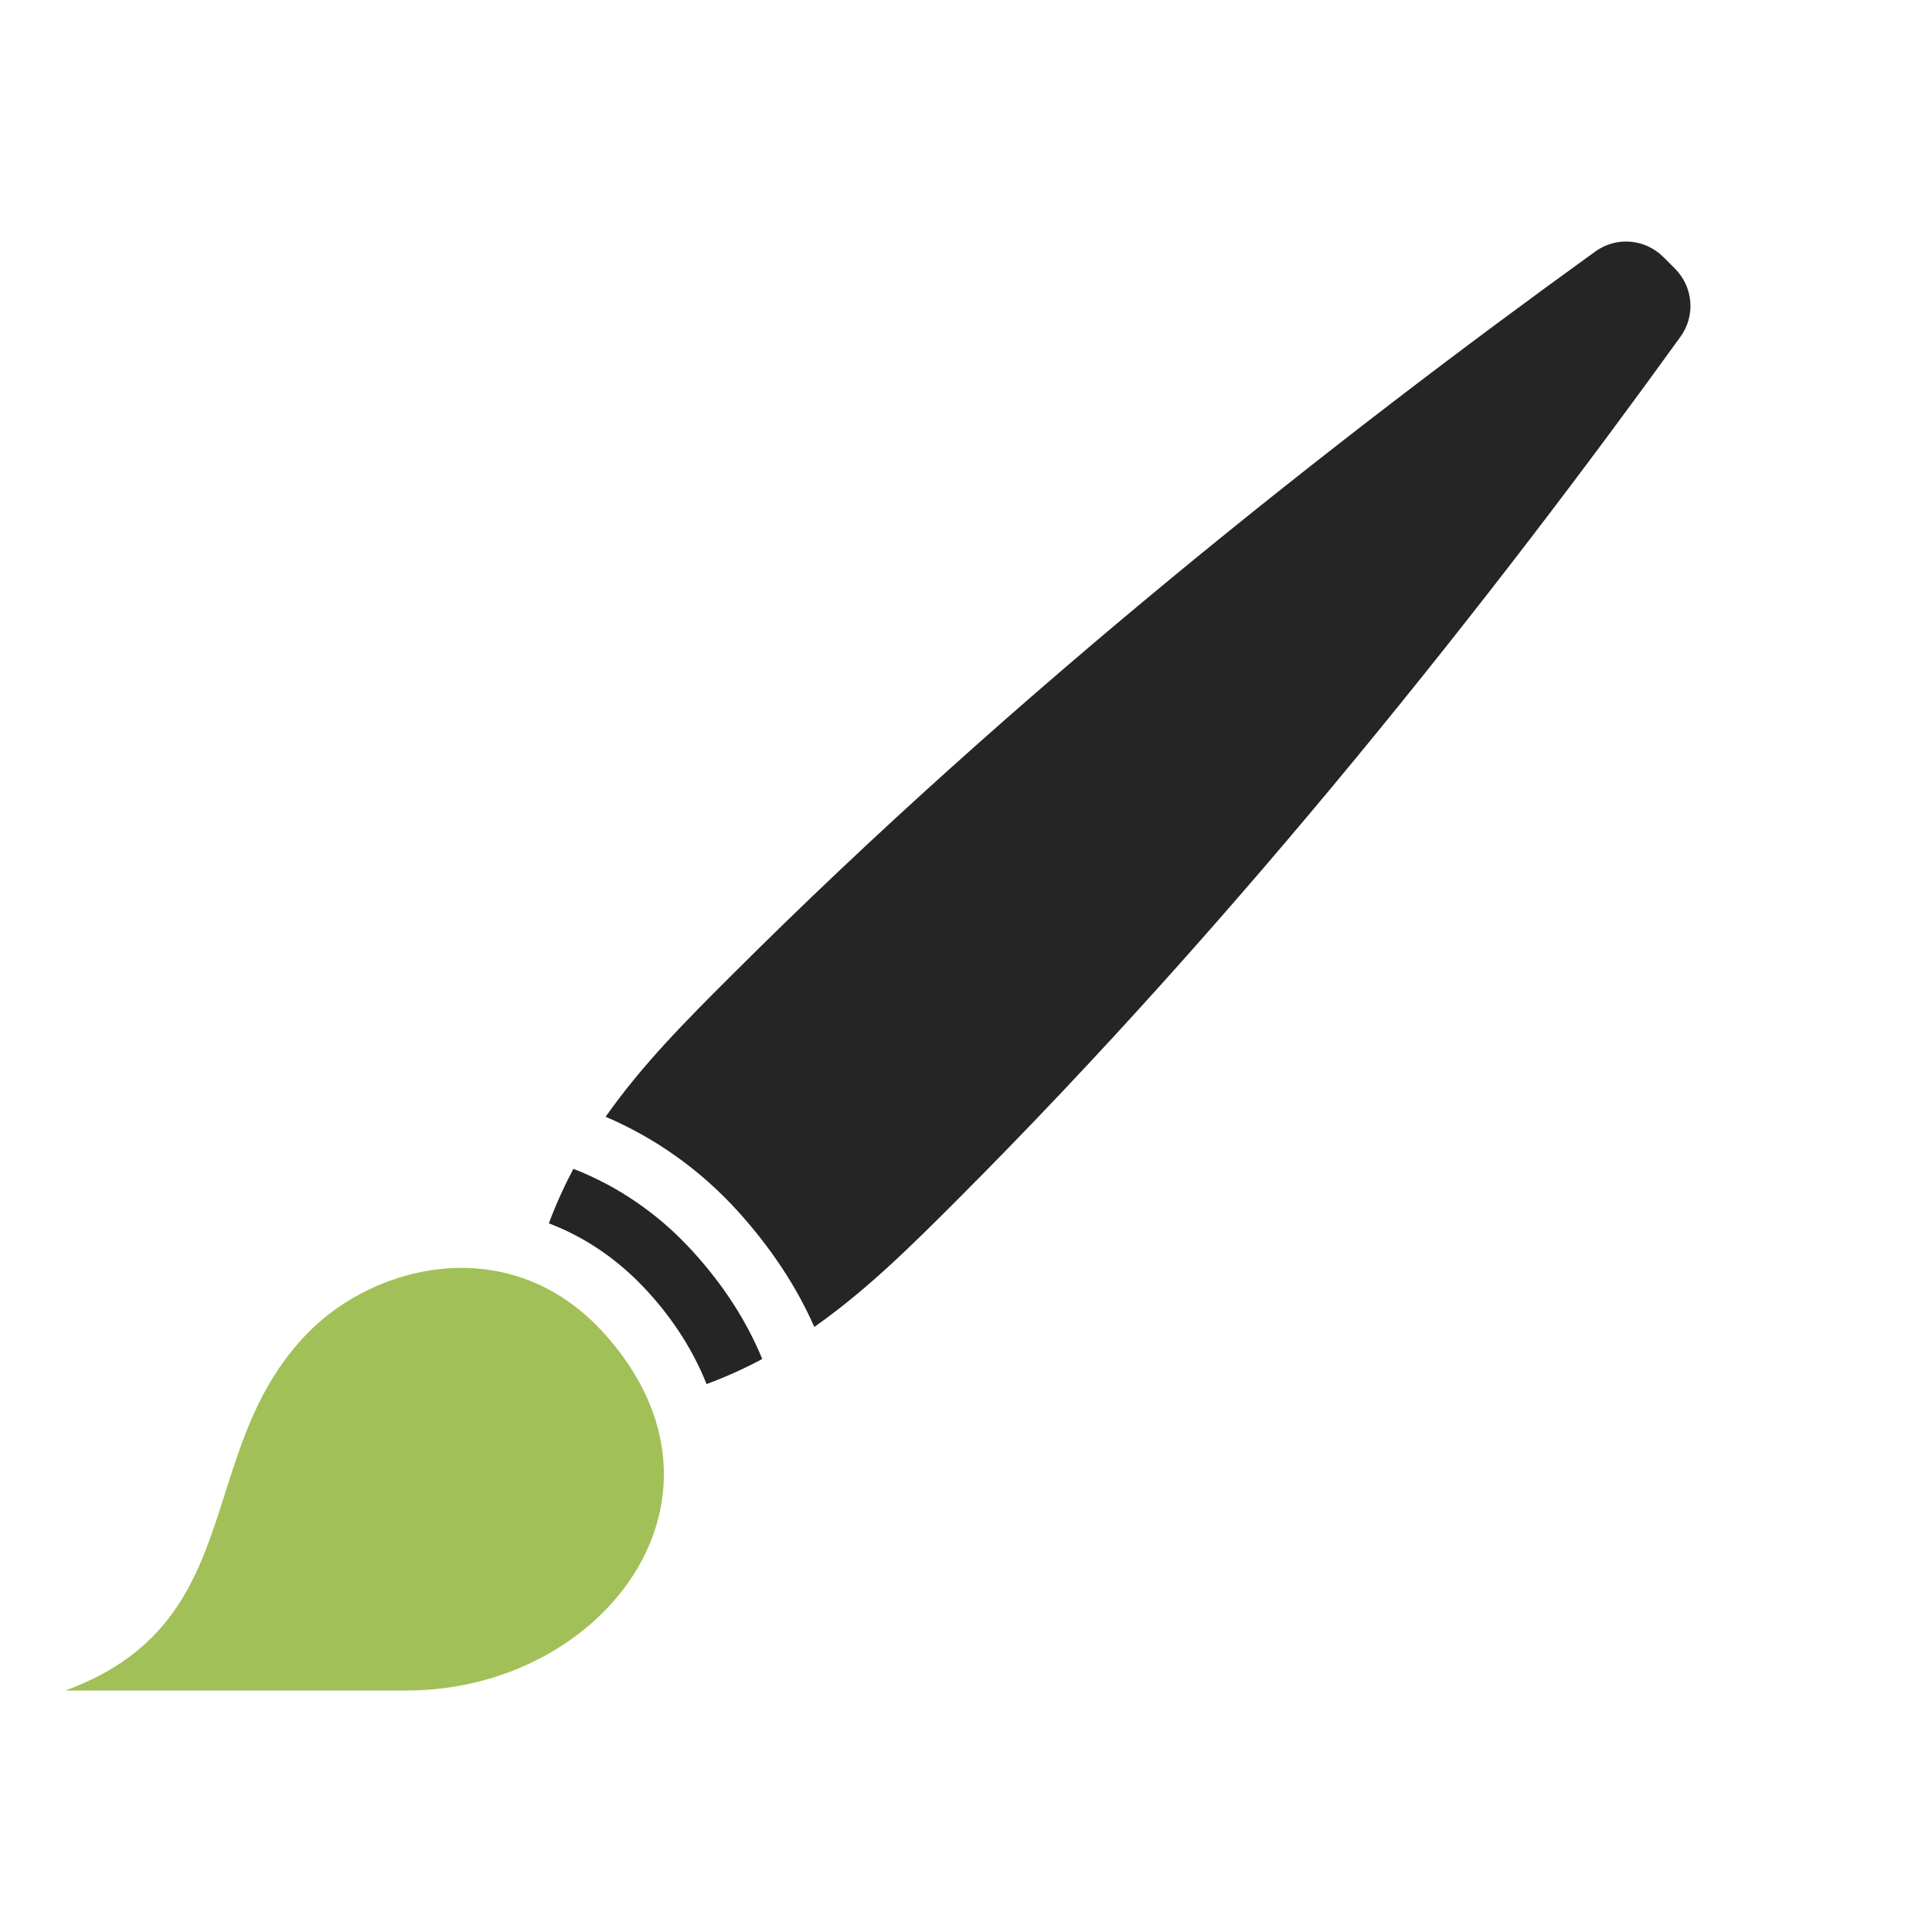 <?xml version="1.0" encoding="UTF-8"?>
<!DOCTYPE svg PUBLIC "-//W3C//DTD SVG 1.1//EN" "http://www.w3.org/Graphics/SVG/1.1/DTD/svg11.dtd">
<svg xmlns="http://www.w3.org/2000/svg" xml:space="preserve" width="1024px" height="1024px" shape-rendering="geometricPrecision" text-rendering="geometricPrecision" image-rendering="optimizeQuality" fill-rule="nonzero" clip-rule="evenodd" viewBox="0 0 10240 10240" xmlns:xlink="http://www.w3.org/1999/xlink">
	<title>brush icon</title>
	<desc>brush icon from the IconExperience.com O-Collection. Copyright by INCORS GmbH (www.incors.com).</desc>
	<path id="curve1" fill="#A1C057" d="M3200 7065c784,865 1,1895 -1045,1895 -784,0 -849,0 -1808,0 542,-199 691,-565 818,-958 103,-319 192,-656 466,-937 365,-373 1081,-539 1569,0z"/>
	<path id="curve0" fill="#252525" d="M8877 1423c-20,-20 -40,-40 -60,-60 -98,-98 -251,-111 -363,-29 -1362,983 -3061,2320 -4579,3838 -236,235 -471,471 -665,747 257,110 497,276 701,501 179,198 313,404 405,613 278,-195 515,-431 752,-668 1518,-1518 2855,-3217 3838,-4579 82,-112 69,-265 -29,-363zm-5838 4772c-48,91 -92,187 -130,289 198,75 377,199 528,366 133,146 238,310 308,486 104,-39 202,-83 295,-133 -79,-193 -199,-384 -366,-568 -184,-203 -401,-349 -635,-440z"/>
</svg>
